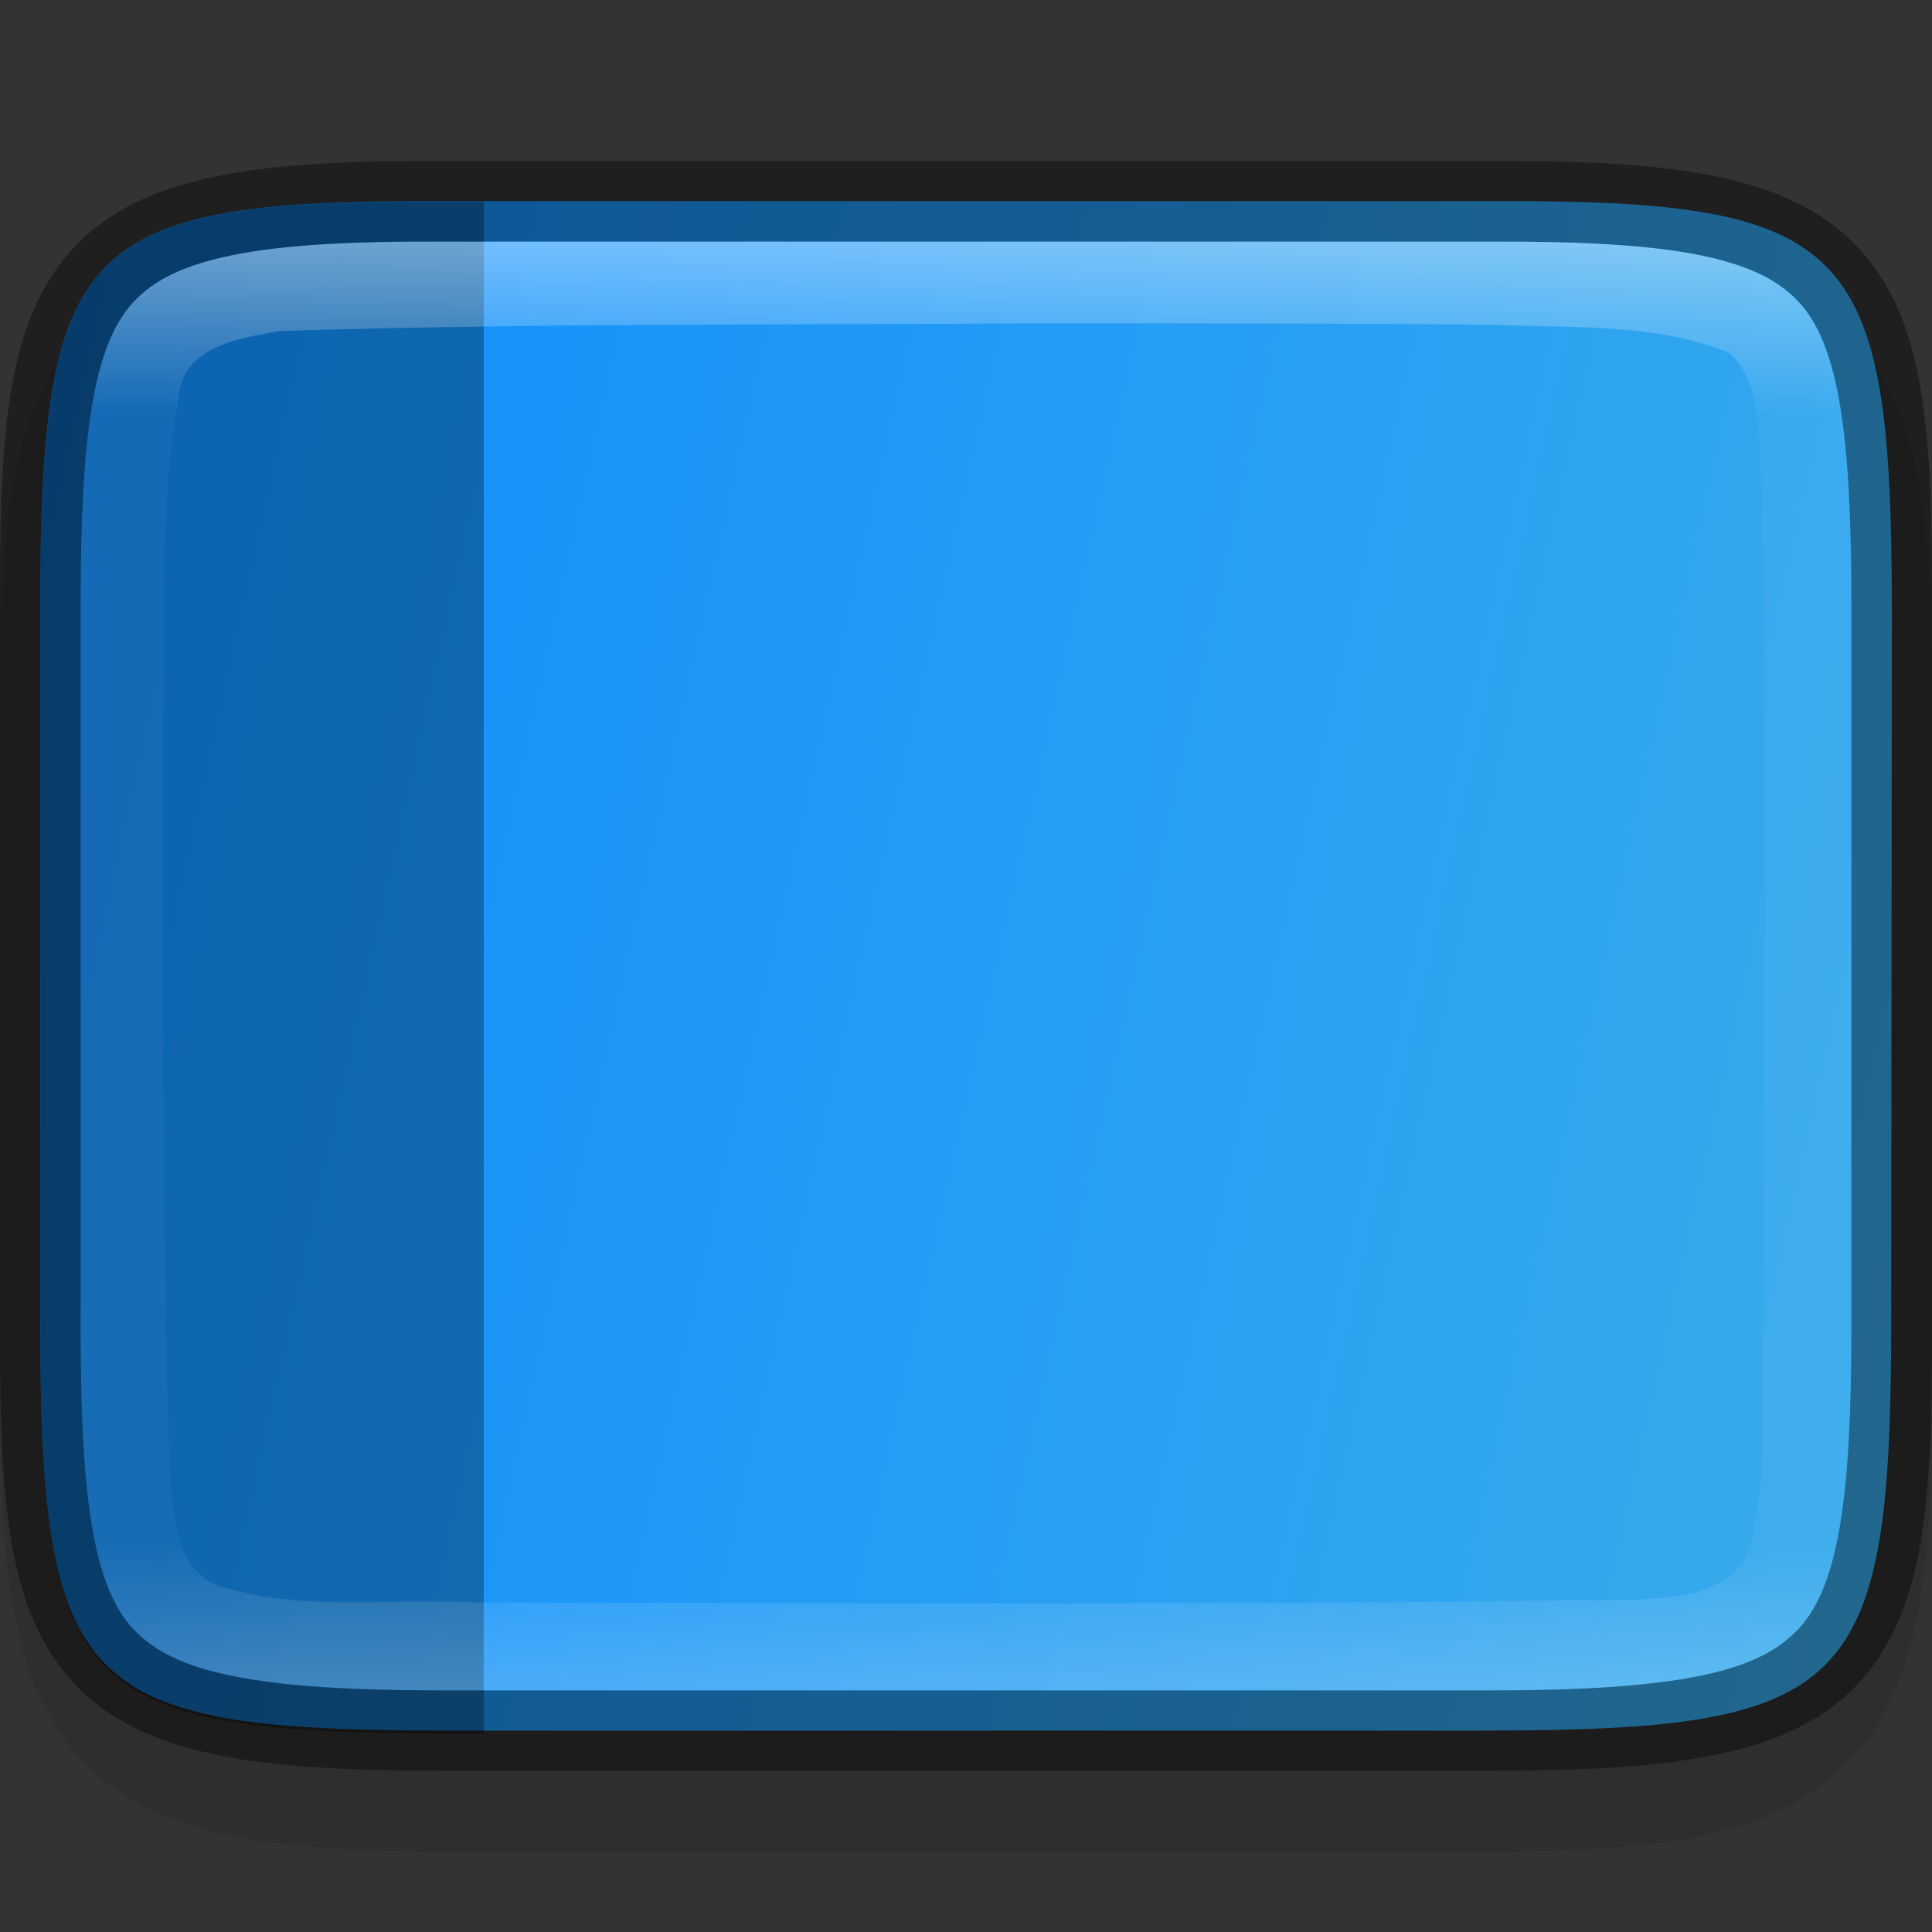 <?xml version="1.0" encoding="UTF-8" standalone="no"?>
<!-- Created with Inkscape (http://www.inkscape.org/) -->

<svg
   width="24"
   height="24"
   viewBox="0 0 6.35 6.35"
   version="1.1"
   id="svg5"
   inkscape:version="1.1.2 (0a00cf5339, 2022-02-04, custom)"
   sodipodi:docname="cs-desktop.svg"
   xmlns:inkscape="http://www.inkscape.org/namespaces/inkscape"
   xmlns:sodipodi="http://sodipodi.sourceforge.net/DTD/sodipodi-0.dtd"
   xmlns:xlink="http://www.w3.org/1999/xlink"
   xmlns="http://www.w3.org/2000/svg"
   xmlns:svg="http://www.w3.org/2000/svg">
  <rect x="0" y="0" width="6.35" height="6.35" fill="#333333" stroke="none"/>
  <sodipodi:namedview
     id="namedview7"
     pagecolor="#ffffff"
     bordercolor="#666666"
     borderopacity="1.0"
     inkscape:pageshadow="2"
     inkscape:pageopacity="0.0"
     inkscape:pagecheckerboard="0"
     inkscape:document-units="px"
     showgrid="false"
     units="px"
     height="24px"
     inkscape:zoom="16.354167"
     inkscape:cx="6.909554"
     inkscape:cy="14.919745"
     inkscape:window-width="1920"
     inkscape:window-height="1012"
     inkscape:window-x="0"
     inkscape:window-y="0"
     inkscape:window-maximized="1"
     inkscape:current-layer="svg5" />
  <defs
     id="defs2">
    <linearGradient
       inkscape:collect="always"
       id="linearGradient1871">
      <stop
         style="stop-color:#ffffff;stop-opacity:1;"
         offset="0"
         id="stop1867" />
      <stop
         style="stop-color:#ffffff;stop-opacity:0.1"
         offset="0.12"
         id="stop2515" />
      <stop
         style="stop-color:#ffffff;stop-opacity:0.102"
         offset="0.9"
         id="stop2581" />
      <stop
         style="stop-color:#ffffff;stop-opacity:0.502"
         offset="1"
         id="stop1869" />
    </linearGradient>
    <linearGradient
       inkscape:collect="always"
       xlink:href="#linearGradient1871"
       id="linearGradient1265"
       x1="1.45"
       y1="0.794"
       x2="1.45"
       y2="5.556"
       gradientUnits="userSpaceOnUse" />
    <linearGradient
       inkscape:collect="always"
       id="linearGradient2290">
      <stop
         style="stop-color:#3daee9;stop-opacity:1"
         offset="0"
         id="stop2286" />
      <stop
         style="stop-color:#0e8dff;stop-opacity:1"
         offset="1"
         id="stop2288" />
    </linearGradient>
    <linearGradient
       inkscape:collect="always"
       xlink:href="#linearGradient2290"
       id="linearGradient1229"
       x1="7.011"
       y1="4.233"
       x2="-0.132"
       y2="2.646"
       gradientUnits="userSpaceOnUse" />
  </defs>
  <path
     d="m 6.35,2.346 c 0,-0.296 -0.006,-0.533 -0.041,-0.738 C 6.275,1.402 6.207,1.216 6.067,1.076 5.927,0.936 5.74,0.866 5.534,0.832 5.328,0.798 5.092,0.793 4.795,0.794 H 3.175 1.554 C 1.258,0.793 1.021,0.798 0.816,0.832 0.61,0.866 0.423,0.936 0.283,1.076 0.143,1.216 0.075,1.402 0.041,1.607 0.006,1.813 0,2.049 0,2.346 V 4.534 C 0,4.83 0.006,5.066 0.041,5.271 0.075,5.476 0.144,5.663 0.284,5.802 0.424,5.942 0.61,6.01 0.815,6.045 1.021,6.079 1.257,6.086 1.554,6.086 h 1.621 1.621 c 0.297,0 0.534,-0.006 0.739,-0.041 C 5.74,6.01 5.926,5.942 6.066,5.802 6.206,5.663 6.275,5.476 6.309,5.271 6.344,5.066 6.35,4.83 6.35,4.534 Z"
     style="color:#000000;font-style:normal;font-variant:normal;font-weight:normal;font-stretch:normal;font-size:medium;line-height:normal;font-family:sans-serif;font-variant-ligatures:normal;font-variant-position:normal;font-variant-caps:normal;font-variant-numeric:normal;font-variant-alternates:normal;font-feature-settings:normal;text-indent:0;text-align:start;text-decoration:none;text-decoration-line:none;text-decoration-style:solid;text-decoration-color:#000000;letter-spacing:normal;word-spacing:normal;text-transform:none;writing-mode:lr-tb;direction:ltr;text-orientation:mixed;dominant-baseline:auto;baseline-shift:baseline;text-anchor:start;white-space:normal;shape-padding:0;clip-rule:nonzero;display:inline;overflow:visible;visibility:visible;opacity:0.1;isolation:auto;mix-blend-mode:normal;color-interpolation:sRGB;color-interpolation-filters:linearRGB;solid-color:#000000;solid-opacity:1;vector-effect:none;fill:#000000;fill-opacity:1;fill-rule:nonzero;stroke:none;stroke-width:0.529;stroke-linecap:butt;stroke-linejoin:miter;stroke-miterlimit:4;stroke-dasharray:none;stroke-dashoffset:0;stroke-opacity:1;marker:none;color-rendering:auto;image-rendering:auto;shape-rendering:auto;text-rendering:auto;enable-background:accumulate"
     id="path1362" />
  <path
     d="m 6.218,2.02 c 0,-1.232 -0.125,-1.365 -1.348,-1.359 H 3.175 1.481 C 0.258,0.656 0.132,0.788 0.132,2.02 v 2.309 c 0,1.232 0.125,1.359 1.348,1.359 h 1.694 1.694 c 1.223,0 1.348,-0.127 1.348,-1.359 z"
     style="color:#000000;display:inline;overflow:visible;visibility:visible;fill:url(#linearGradient1229);fill-opacity:1;fill-rule:nonzero;stroke:none;stroke-width:0.265;marker:none;enable-background:accumulate"
     id="path908" />
  <path
     id="rect2291"
     style="opacity:0.3;fill:#000000;fill-opacity:1;stroke-width:2;stroke-linecap:round;stroke-linejoin:round"
     d="M 5.174 2.5 C 0.944 2.513 0.5 3.125 0.5 7.637 L 0.5 16.365 C 0.5 21.022 0.974 21.5 5.596 21.5 L 6 21.5 L 6 2.5 L 5.596 2.5 C 5.451 2.499 5.31 2.5 5.174 2.5 z "
     transform="scale(0.265)" />
  <path
     d="M 1.45,0.794 C 1.155,0.793 0.93,0.805 0.766,0.838 0.603,0.871 0.506,0.921 0.439,0.992 0.306,1.133 0.265,1.429 0.265,1.983 v 2.383 c 0,0.554 0.042,0.848 0.175,0.989 0.066,0.07 0.163,0.121 0.327,0.154 0.164,0.033 0.389,0.047 0.684,0.047 h 1.724 1.724 c 0.295,0 0.52,-0.013 0.684,-0.047 C 5.747,5.477 5.844,5.426 5.911,5.356 6.044,5.215 6.085,4.921 6.085,4.367 V 1.983 c 0,-0.554 -0.042,-0.85 -0.175,-0.992 C 5.844,0.921 5.747,0.871 5.584,0.838 5.42,0.805 5.195,0.793 4.9,0.794 H 3.175 Z M 3.338,1.063 c 0.525,-5.292e-4 1.055,-0.001 1.578,0.005 0.256,0.011 0.527,-0.007 0.768,0.092 0.101,0.092 0.093,0.253 0.104,0.379 0.02,0.931 0.009,1.879 0.008,2.818 -0.013,0.238 0.02,0.471 -0.04,0.703 C 5.728,5.229 5.526,5.253 5.386,5.257 4.112,5.276 2.837,5.269 1.562,5.267 1.292,5.252 1.017,5.296 0.753,5.222 0.576,5.188 0.568,4.979 0.558,4.836 0.53,4.041 0.539,3.227 0.535,2.421 0.546,2.048 0.52,1.674 0.588,1.304 0.602,1.137 0.788,1.112 0.918,1.088 1.724,1.063 2.53,1.068 3.338,1.063 Z"
     style="color:#000000;display:inline;overflow:visible;visibility:visible;fill:url(#linearGradient1265);fill-opacity:1;fill-rule:nonzero;stroke:none;stroke-width:0.265;marker:none;enable-background:accumulate;opacity:0.4"
     id="path1044" />
  <path
     d="M 1.451,0.529 C 1.148,0.528 0.91,0.539 0.714,0.579 0.518,0.618 0.36,0.69 0.246,0.81 0.019,1.052 0,1.419 0,1.983 v 2.383 c 0,0.564 0.02,0.93 0.247,1.171 0.114,0.12 0.271,0.191 0.467,0.231 0.196,0.04 0.434,0.052 0.737,0.052 h 1.724 1.724 c 0.303,0 0.541,-0.012 0.737,-0.052 C 5.832,5.729 5.989,5.658 6.103,5.538 6.33,5.297 6.35,4.931 6.35,4.367 V 1.983 c 0,-0.564 -0.019,-0.931 -0.246,-1.173 C 5.99,0.69 5.832,0.618 5.636,0.579 5.44,0.539 5.202,0.528 4.899,0.529 H 3.175 1.451 Z m -5.291e-4,0.265 h 1.725 1.725 c 0.295,-0.001 0.52,0.011 0.684,0.044 0.164,0.033 0.261,0.083 0.327,0.153 C 6.044,1.133 6.085,1.429 6.085,1.983 v 2.383 c 0,0.554 -0.042,0.848 -0.175,0.989 -0.066,0.07 -0.163,0.121 -0.327,0.154 -0.164,0.033 -0.389,0.047 -0.684,0.047 H 3.175 1.451 c -0.295,0 -0.52,-0.013 -0.684,-0.047 C 0.603,5.477 0.506,5.426 0.439,5.356 0.306,5.215 0.265,4.921 0.265,4.367 V 1.983 c 0,-0.554 0.042,-0.85 0.175,-0.992 0.066,-0.071 0.164,-0.12 0.327,-0.153 0.164,-0.033 0.389,-0.046 0.684,-0.044 z"
     style="color:#000000;display:inline;opacity:0.4;fill:#000000;stroke-width:0.265;-inkscape-stroke:none;enable-background:new"
     id="path1222" />
</svg>
